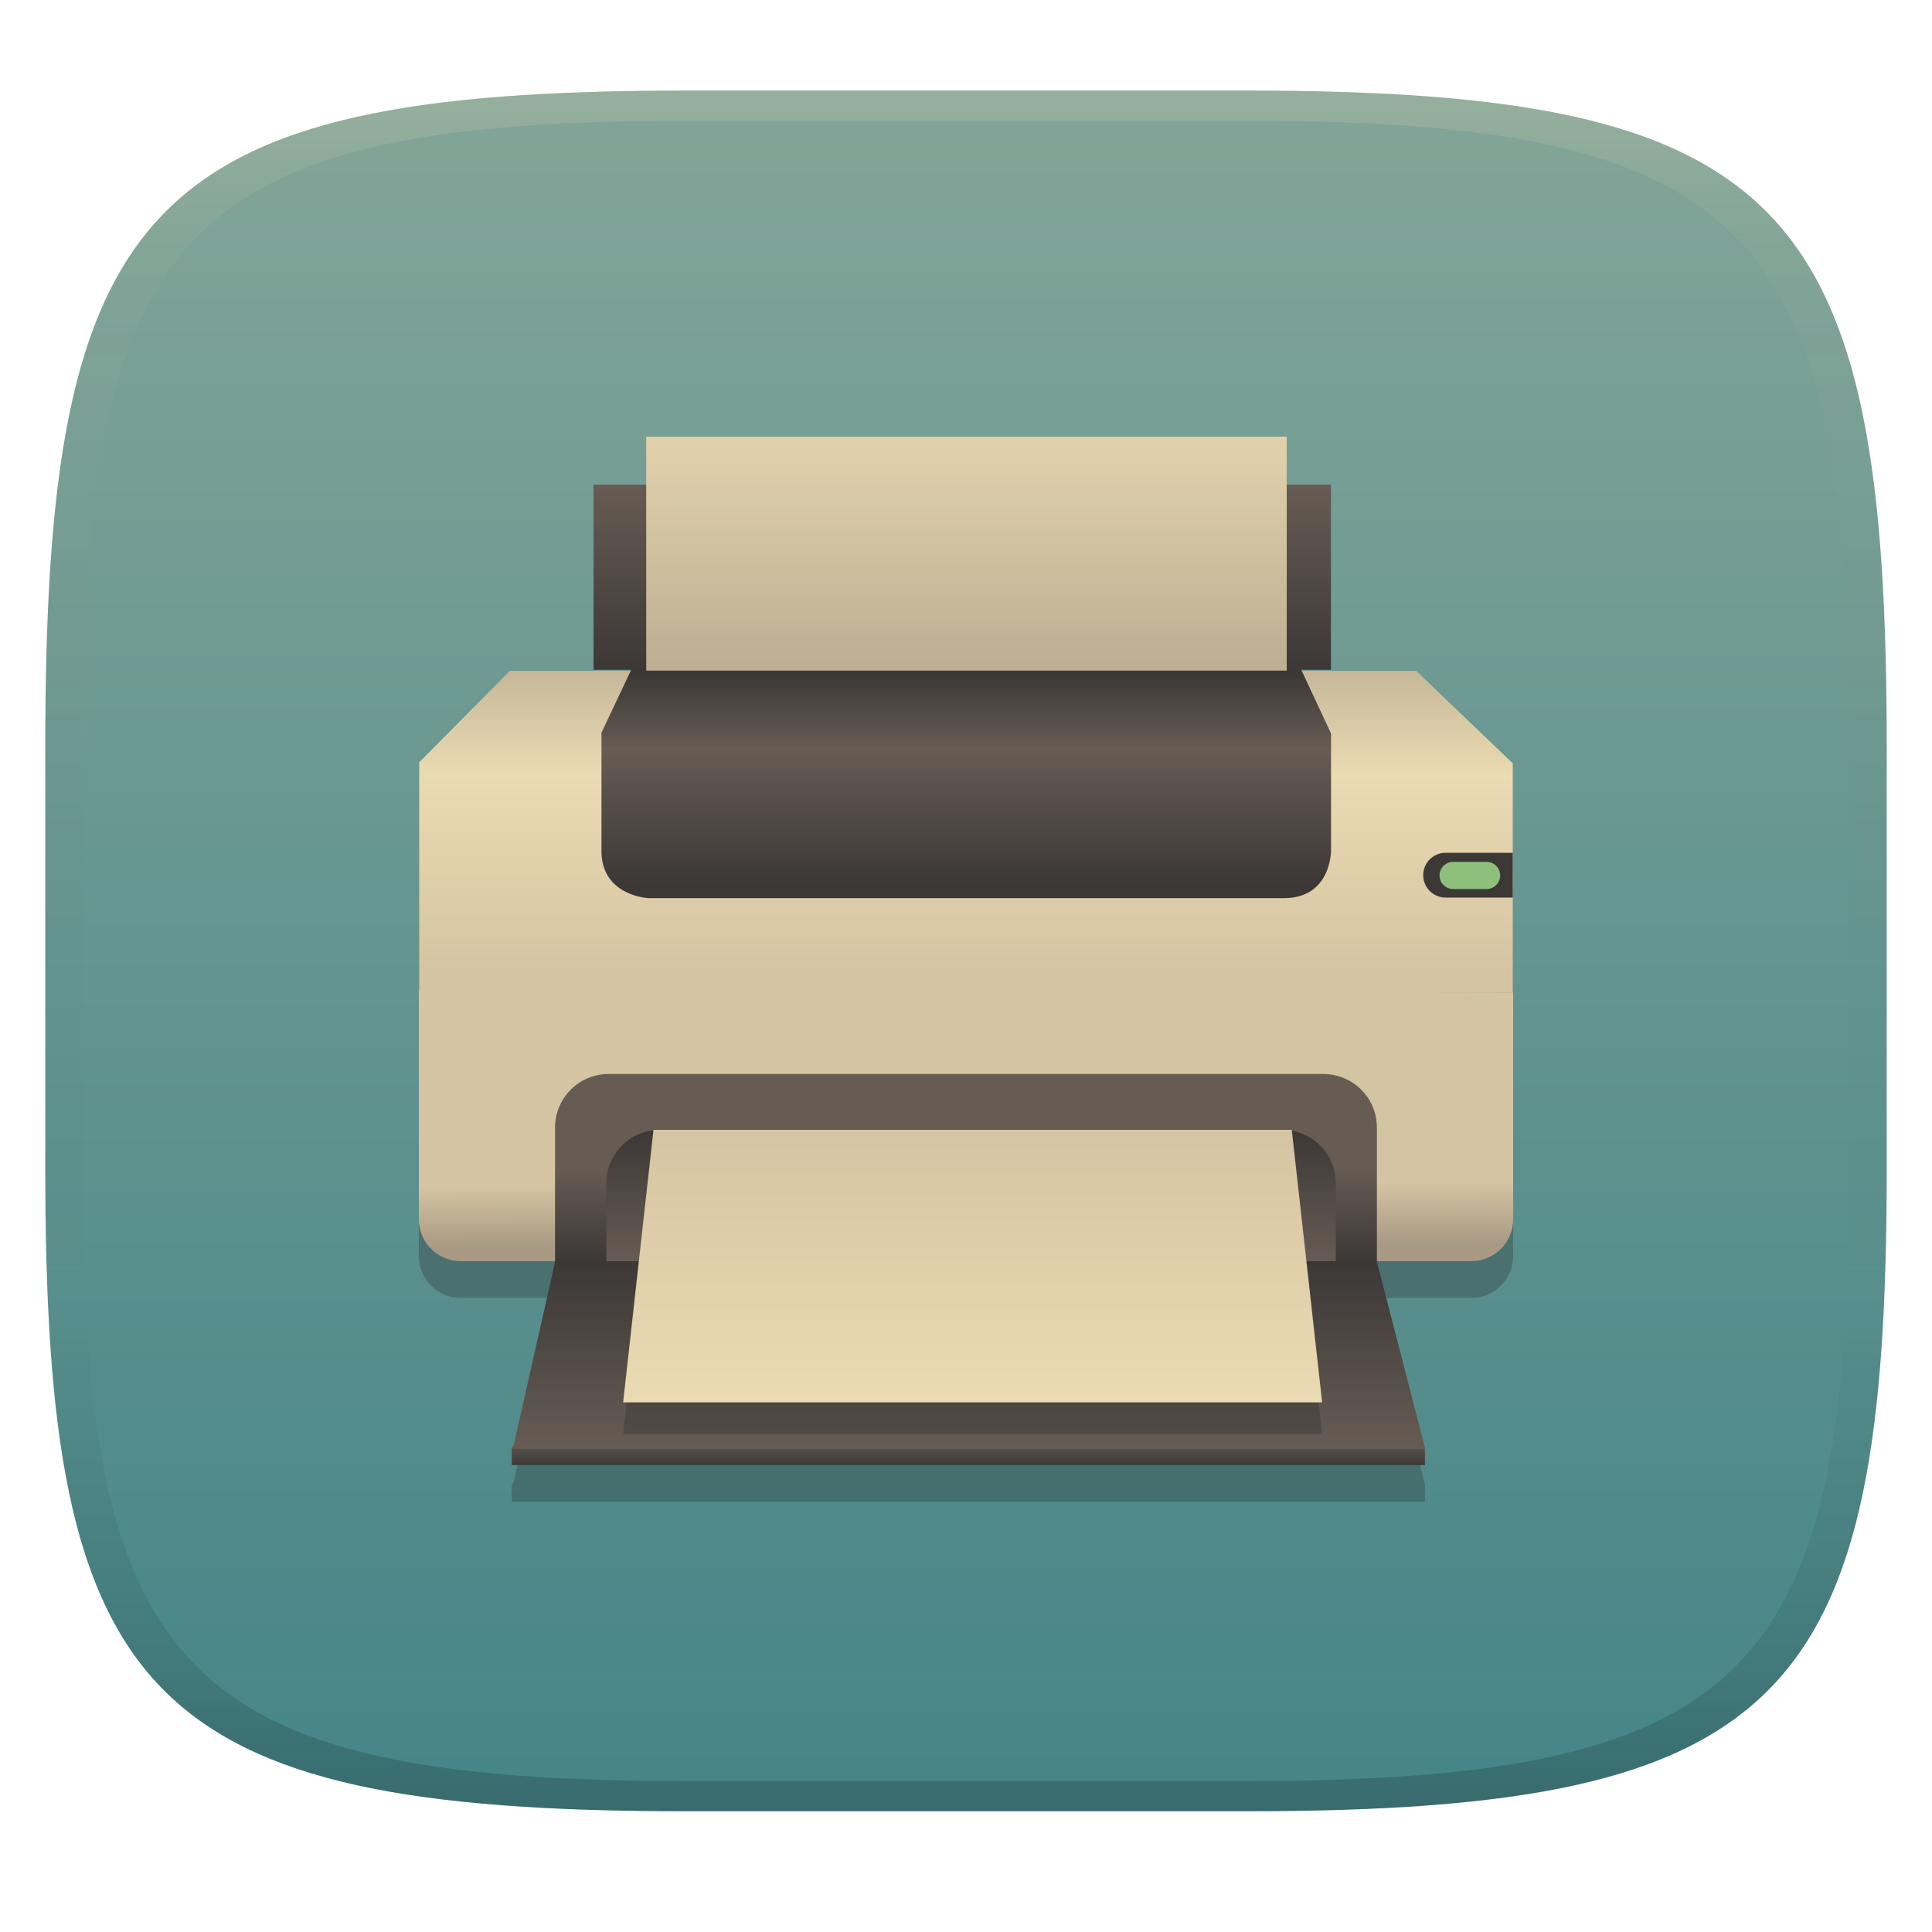 <svg width="256" height="256" version="1.1" xmlns="http://www.w3.org/2000/svg">
  <defs>
    <linearGradient id="linearGradient31" x1=".5" x2=".5" y2="1" gradientTransform="matrix(244,0,0,228,5.986,12)" gradientUnits="userSpaceOnUse">
      <stop stop-color="#ebdbb2" stop-opacity=".2" offset="0"/>
      <stop stop-color="#ebdbb2" stop-opacity=".05" offset=".1"/>
      <stop stop-opacity="0" offset=".704"/>
      <stop stop-opacity=".1" offset=".897"/>
      <stop stop-opacity=".2" offset="1"/>
    </linearGradient>
    <linearGradient id="linearGradient6" x1="140" x2="140" y1="12" y2="240" gradientUnits="userSpaceOnUse">
      <stop stop-color="#83a598" offset="0"/>
      <stop stop-color="#458588" offset="1"/>
    </linearGradient>
    <linearGradient id="_lgradient_82" x2="0" y2="1" gradientTransform="matrix(121,0,0,3.419,67.87,192.7)" gradientUnits="userSpaceOnUse">
      <stop stop-color="#665c54" offset="0"/>
      <stop stop-color="#3c3836" offset="1"/>
    </linearGradient>
    <linearGradient id="_lgradient_83" x1=".515" x2=".515" y1=".929" y2="-.08" gradientTransform="matrix(144.9,0,0,42.65,55.53,90.87)" gradientUnits="userSpaceOnUse">
      <stop stop-color="#d5c4a1" offset="0"/>
      <stop stop-color="#ebdbb2" offset=".6"/>
      <stop stop-color="#bdae93" offset="1"/>
    </linearGradient>
    <linearGradient id="_lgradient_84" x1=".524" x2=".52" y1=".944" y2=".716" gradientTransform="matrix(145,0,0,35.9,55.5,133.2)" gradientUnits="userSpaceOnUse">
      <stop stop-color="#a89984" offset="0"/>
      <stop stop-color="#d5c4a1" offset="1"/>
    </linearGradient>
    <linearGradient id="_lgradient_85" x1=".521" x2=".521" y1=".943" y2=".018" gradientTransform="matrix(96.67,0,0,30.42,79.71,90.58)" gradientUnits="userSpaceOnUse">
      <stop stop-color="#3c3836" offset="0"/>
      <stop stop-color="#665c54" offset=".643"/>
      <stop stop-color="#3c3836" offset="1"/>
    </linearGradient>
    <linearGradient id="_lgradient_86" x2="0" y1=".5" y2="1" gradientTransform="matrix(108.9,0,0,24.88,73.55,144.3)" gradientUnits="userSpaceOnUse">
      <stop stop-color="#665c54" offset="0"/>
      <stop stop-color="#3c3836" offset="1"/>
    </linearGradient>
    <linearGradient id="_lgradient_87" x1="1" x2="1" y1="1" gradientTransform="matrix(96.67,0,0,17.48,80.34,151.7)" gradientUnits="userSpaceOnUse">
      <stop stop-color="#665c54" offset="0"/>
      <stop stop-color="#3c3836" offset="1"/>
    </linearGradient>
    <linearGradient id="_lgradient_88" x1="1" x2="1" y1="1" gradientTransform="matrix(120.9,0,0,24.88,67.9,169.1)" gradientUnits="userSpaceOnUse">
      <stop stop-color="#665c54" offset="0"/>
      <stop stop-color="#3c3836" offset="1"/>
    </linearGradient>
    <linearGradient id="_lgradient_89" x1="1" x2="1" y1="1" gradientTransform="matrix(92.62,0,0,36.11,82.57,151.7)" gradientUnits="userSpaceOnUse">
      <stop stop-color="#ebdbb2" offset="0"/>
      <stop stop-color="#d5c4a1" offset="1"/>
    </linearGradient>
    <linearGradient id="_lgradient_90" x2="0" y2="1" gradientTransform="matrix(97.71,0,0,24.53,78.65,66.21)" gradientUnits="userSpaceOnUse">
      <stop stop-color="#665c54" offset="0"/>
      <stop stop-color="#3c3836" offset="1"/>
    </linearGradient>
    <linearGradient id="_lgradient_91" x1=".146" x2=".146" y1="1" y2="-.254" gradientTransform="matrix(84.87,0,0,30.99,85.63,59.86)" gradientUnits="userSpaceOnUse">
      <stop stop-color="#bdae93" offset="0"/>
      <stop stop-color="#ebdbb2" offset="1"/>
    </linearGradient>
  </defs>
  <path d="m165 12c72 0 85 15 85 87v56c0 70-13 85-85 85h-74c-72 0-85-15-85-85v-56c0-72 13-87 85-87z" fill="url(#linearGradient6)" style="isolation:isolate"/>
  <g transform="translate(-.002 -1.99)" style="isolation:isolate">
    <path d="m55.502 138.07v30.35c0 3.074 2.475 5.549 5.549 5.549h133.9c3.074 0 5.549-2.475 5.549-5.549v-30.049zm18.074 35.9-5.523 24.447-0.24 0.381v2.191h121v-2.121l-0.012-0.019h0.055l-6.426-24.879z" fill="#282828" opacity=".3" style="isolation:isolate"/>
    <path d="m68.64 192.7h119.4l0.773 1.299v2.12h-121v-2.191l0.774-1.228z" fill="url(#_lgradient_82)" fill-rule="evenodd"/>
    <path d="m67.54 90.87h120.1l12.81 12.27v30.38h-144.9v-30.52l12.01-12.12z" fill="url(#_lgradient_83)" fill-rule="evenodd"/>
    <path d="m200.5 133.5v30.05c0 3.074-2.475 5.549-5.549 5.549h-133.9c-3.074 0-5.549-2.475-5.549-5.549v-30.35l145 0.301z" fill="url(#_lgradient_84)" fill-rule="evenodd"/>
    <path d="m83.73 90.58h88.62l4.021 8.596v15.57s0.023 6.255-6.255 6.255h-84.16s-6.054-0.247-6.255-5.971v-15.96l4.021-8.495z" fill="url(#_lgradient_85)" fill-rule="evenodd"/>
    <path d="m80.66 144.3h94.68c3.938 0 7.108 3.171 7.108 7.108v17.77h-108.9v-17.77c0-3.937 3.17-7.108 7.108-7.108z" fill="url(#_lgradient_86)" fill-rule="evenodd"/>
    <path d="m87.45 151.7h82.45c3.937 0 7.107 3.17 7.107 7.108v10.38h-96.67v-10.38c0-3.938 3.17-7.108 7.108-7.108z" fill="url(#_lgradient_87)" fill-rule="evenodd"/>
    <path d="m73.53 169.1h108.9l6.425 24.88h-120.9l5.622-24.88z" fill="url(#_lgradient_88)" fill-rule="evenodd"/>
    <path d="m86.59 155.88h84.58l4.021 36.11h-92.62l4.021-36.11z" fill="#282828" fill-rule="evenodd" opacity=".3" style="isolation:isolate"/>
    <path d="m86.59 151.7h84.58l4.021 36.11h-92.62l4.021-36.11z" fill="url(#_lgradient_89)" fill-rule="evenodd"/>
    <path d="m78.65 66.21h97.71v24.53h-97.71z" fill="url(#_lgradient_90)" fill-rule="evenodd"/>
    <path d="m85.63 59.86h84.87v30.99h-84.87z" fill="url(#_lgradient_91)" fill-rule="evenodd"/>
    <path d="m191.55 114.99h8.896v5.931h-8.896c-1.642 0-2.965-1.323-2.965-2.966s1.323-2.965 2.965-2.965z" fill="#3c3836" fill-rule="evenodd"/>
    <path d="m192.55 116.19h4.433c0.994 0 1.801 0.807 1.801 1.801s-0.807 1.801-1.801 1.801h-4.433c-0.994 0-1.801-0.807-1.801-1.801s0.807-1.801 1.801-1.801z" fill="#8ec07c"/>
  </g>
  <path d="m91 12c-72 0-85 15-85 87v56c0 70 13 85 85 85h74c72 0 85-15 85-85v-56c0-72-13-87-85-87zm0 4h74c68 0 80 15 80 83v56c0 66-12 81-80 81h-74c-68 0-80-15-80-81v-56c0-68 12-83 80-83z" fill="url(#linearGradient31)" style="isolation:isolate"/>
</svg>
